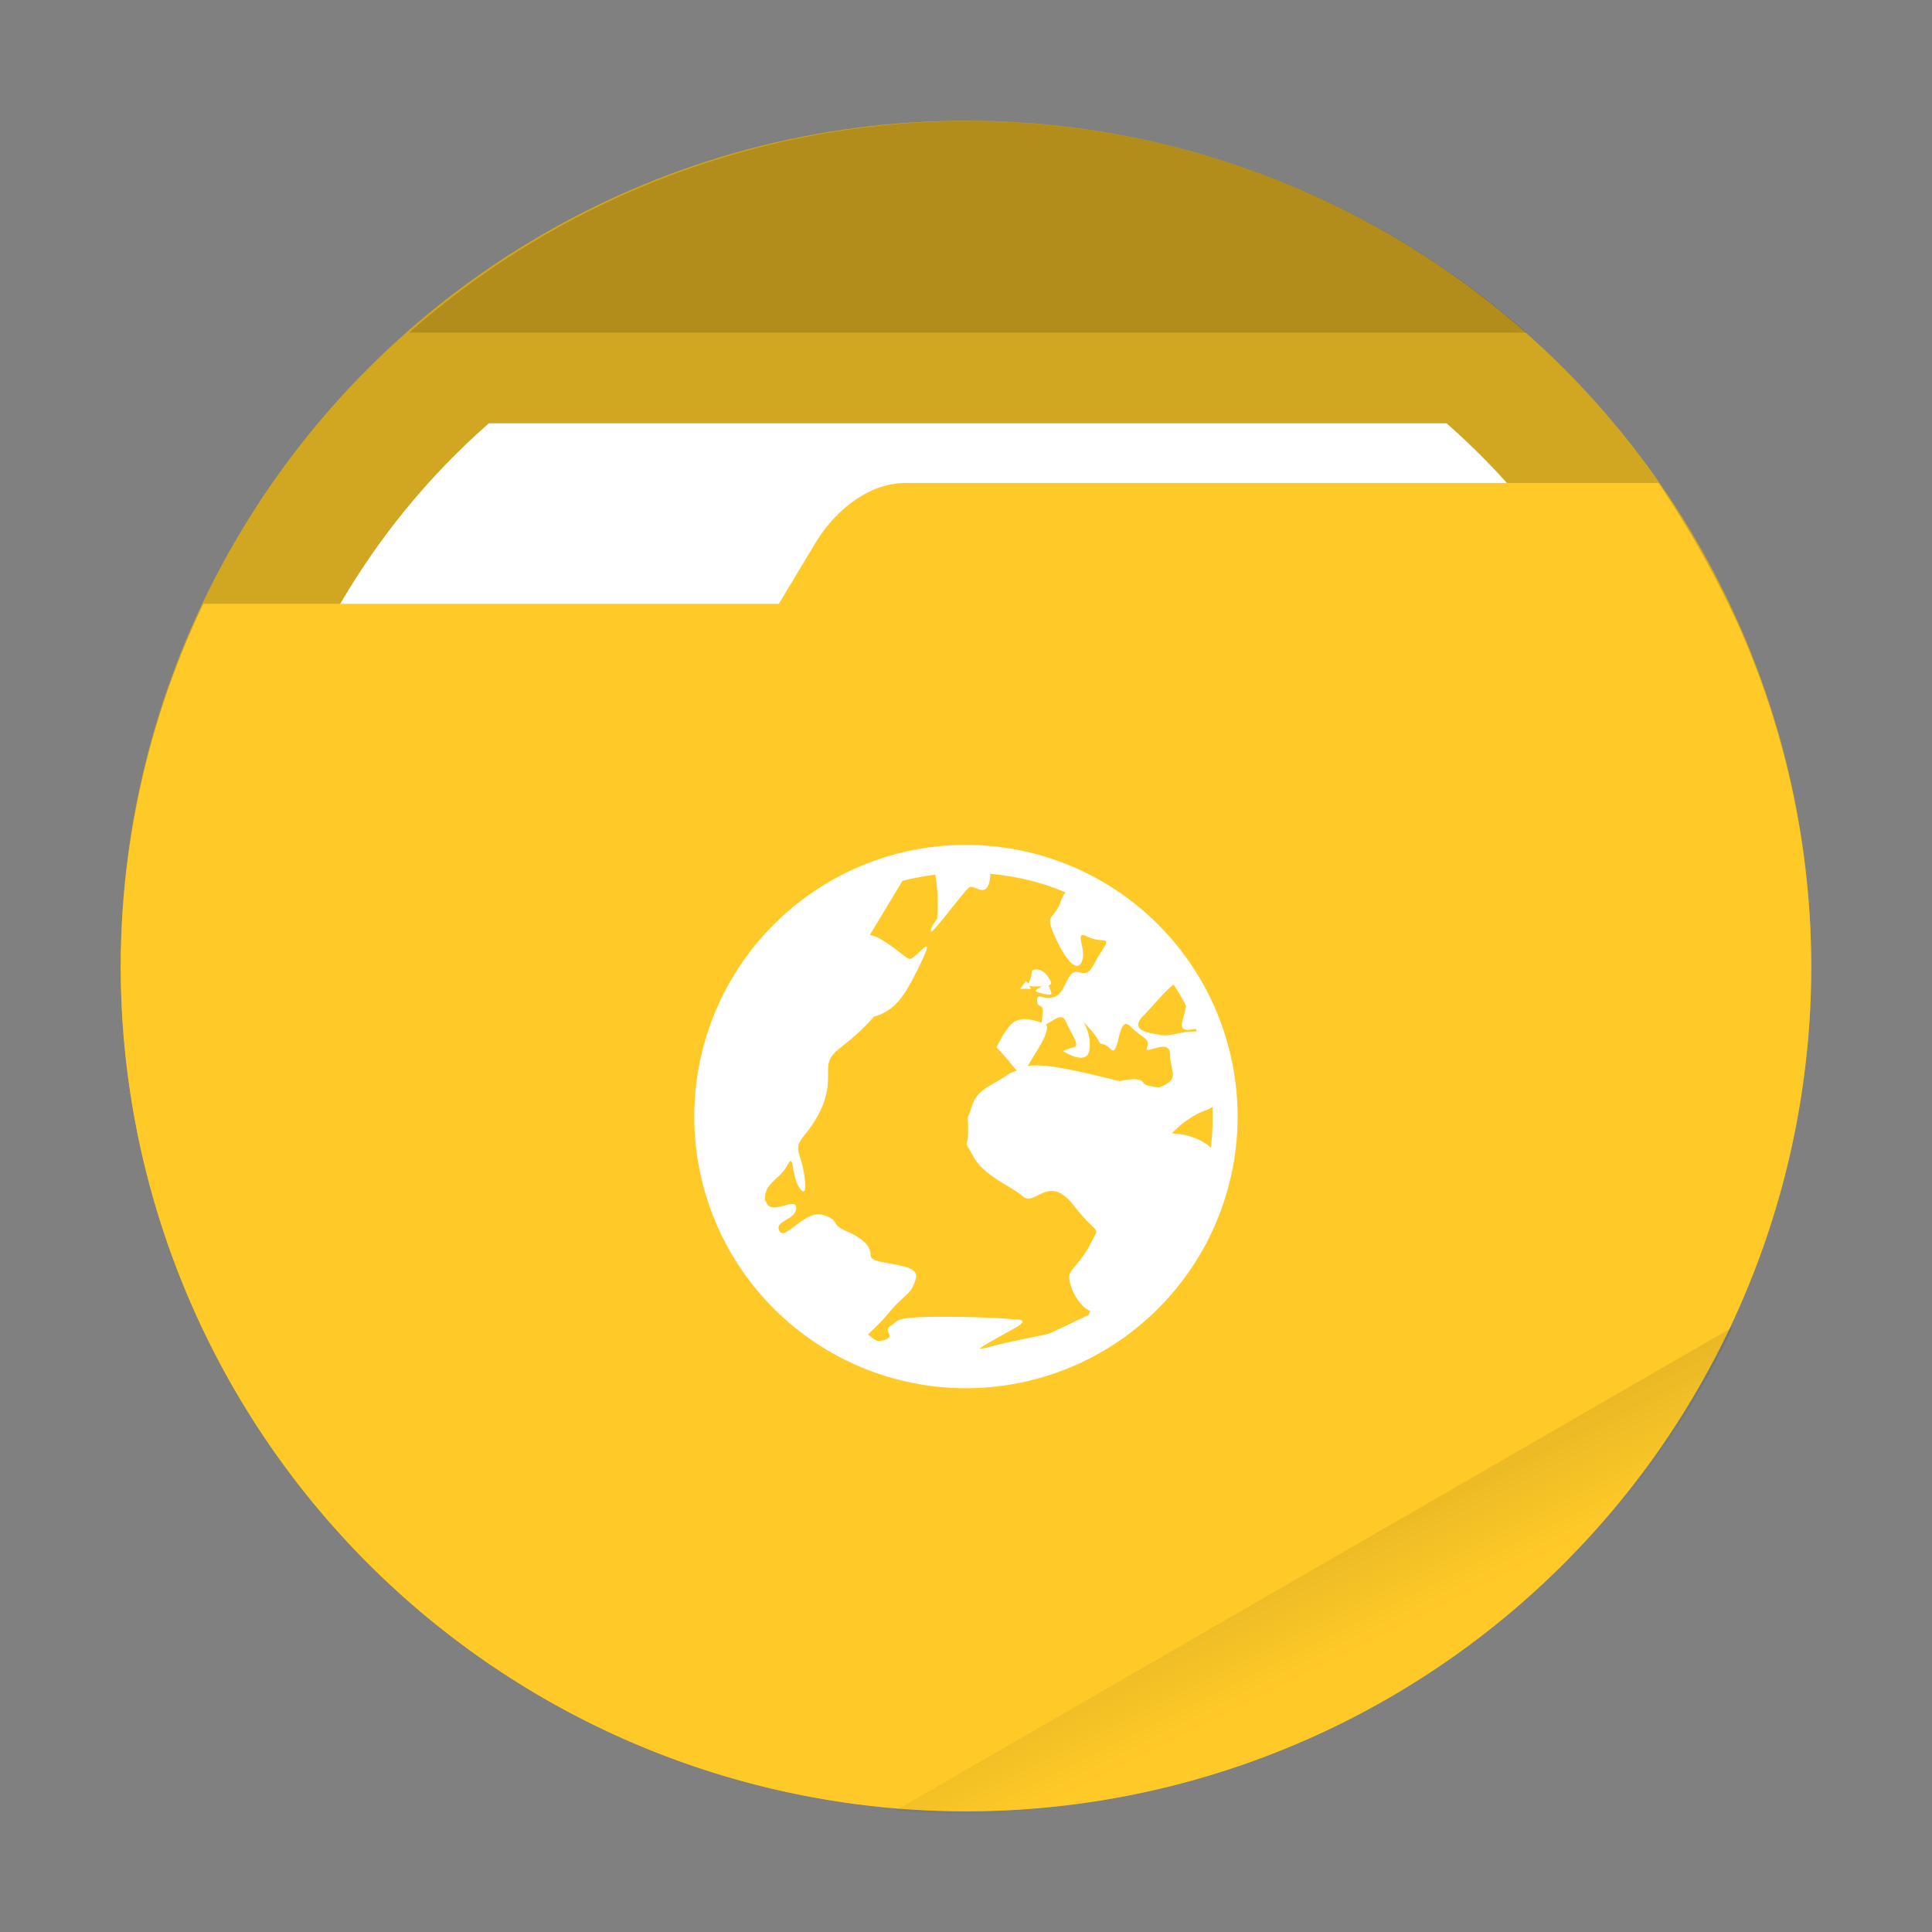 <svg width="64" height="64" viewBox="0 0 16.933 16.933" xmlns="http://www.w3.org/2000/svg"><rect x="0" y="0" width="16.933" height="16.933" fill="#808080" stroke="none"/><defs><linearGradient id="a" x1="42" x2="44" y1="51" y2="55" gradientUnits="userSpaceOnUse"><stop offset="0"/><stop stop-opacity="0" offset="1"/></linearGradient></defs><circle cx="8.466" cy="8.466" r="7.408" fill="#d1a621" style="paint-order:stroke fill markers"/><path transform="scale(.265)" d="M16.17 14A24 24 0 0 0 8 32a24 24 0 0 0 24 24 24 24 0 0 0 24-24 24 24 0 0 0-8.158-18H16.17z" fill="#fff" style="paint-order:stroke fill markers"/><path d="M7.937 4.233c-.35 0-.643.278-.793.53l-.318.529H1.783a7.408 7.408 0 0 0-.725 3.175 7.408 7.408 0 1 0 14.817 0 7.408 7.408 0 0 0-.61-2.922 8.525 8.525 0 0 0-.73-1.312z" fill="#ffca28" style="paint-order:stroke fill markers"/><path transform="scale(.265)" d="M32 4a28 28 0 0 0-18.467 7h36.951A28 28 0 0 0 32 4z" opacity=".15" style="paint-order:stroke fill markers"/><path transform="scale(.265)" d="m57.312 43.891-27.693 15.99a28 28 0 0 0 2.38.12 28 28 0 0 0 25.313-16.11z" fill="url(#a)" opacity=".1" style="paint-order:stroke fill markers"/><path d="M8.467 7.405a2.381 2.381 0 0 0-2.382 2.381 2.381 2.381 0 0 0 2.382 2.381 2.381 2.381 0 0 0 2.38-2.38 2.381 2.381 0 0 0-2.38-2.382zm.212.254c.232.021.456.074.66.163a.2.2 0 0 0-.039.07c-.063.188-.156.098-.046.334.11.235.201.296.233.186.031-.11-.08-.265.046-.202s.218-.017.124.124c-.094.142-.092.218-.202.187-.11-.032-.107.186-.217.217s-.148-.047-.148.031c0 .079.063.006.047.132-.005.039-.004.046-.008.062-.103-.03-.149-.045-.225-.015-.078.031-.17.232-.17.232.097.098.143.169.178.202-.022.011-.048.016-.07.031-.157.11-.279.13-.326.288-.047.157-.031.013-.031.201 0 .189-.048.061.046.234.094.172.325.255.435.35.11.093.223-.206.443.077.22.282.234.169.155.326-.078.157-.155.209-.186.271-.032.063.06.28.17.326h.008l-.015.04c-.142.064-.317.153-.35.163-.077.022-.351.068-.55.124-.026.007-.046.007-.055.008.024-.027.221-.13.318-.187.133-.077-.008-.07-.008-.07s-.211-.023-.644-.023c-.216 0-.31.01-.357.023a.122.122 0 0 0-.047.024c-.012.01-.02.02-.039.031-.078.044.046.09-.054.124-.075.025-.084 0-.148-.047.046-.045.109-.1.187-.194.14-.17.186-.14.233-.295s-.396-.109-.396-.202-.077-.155-.218-.217-.045-.093-.202-.14c-.157-.046-.333.233-.38.14s.147-.093.147-.202c0-.106-.223.08-.264-.054 0-.005-.007-.005-.007-.008-.004-.02-.002-.032 0-.047.01-.112.139-.155.194-.264.062-.124.03.093.109.202.078.109.047-.14 0-.28-.048-.14.03-.14.14-.326.109-.186.108-.295.108-.434 0-.14.076-.156.233-.296a1.69 1.69 0 0 0 .17-.17c.011-.005.021-.005.032-.008.166-.067.236-.167.38-.466.144-.3-.056-.02-.1-.031-.045-.011-.11-.09-.265-.179a.247.247 0 0 0-.085-.03l.287-.475c.092-.024.19-.041.287-.054.036.201.016.389.016.389s-.055.064-.055.108c0 .045.298-.366.342-.388.045-.022.157.117.179-.093zm.393.838a.176.176 0 0 0-.028.009c0 .054-.022.094-.031.116a.134.134 0 0 0-.023-.024c-.024.044-.075.082-.024.07.051-.01.09.02.055-.023l-.008-.008c.006.005.02.008.047.008h.07c-.039.028-.08.04-.024.055.075.02.109.023.109.008a.362.362 0 0 0-.024-.07c.015-.006.028-.014.016-.04-.024-.046-.06-.093-.109-.1a.07.07 0 0 0-.026-.002zm1.214.132c.039.06.076.122.109.187-.022.125-.077.21.015.21.026 0 .05-.006.07-.009l.008.023c-.157 0-.232.047-.31.032-.079-.016-.297-.03-.156-.171.083-.083.186-.214.264-.272zm-.978.287c.014.006.027.02.039.047.047.11.125.202.062.217a.476.476 0 0 0-.093.032s.217.141.233-.016c.015-.157-.062-.248-.062-.248s.108.108.14.17c.03.063.03 0 .108.078.078.079.06-.311.17-.202.11.11.18.108.148.186-.031.079.202-.094.202.063 0 .151.097.212-.093.287-.072-.005-.129-.017-.14-.039-.031-.063-.21-.015-.21-.015-.469-.117-.673-.155-.807-.132.002-.005.005-.005.008-.008.068-.124.197-.295.155-.357.06-.035.107-.072.14-.062zm1.32.785v.093c0 .089-.005.178-.015.264-.142-.126-.342-.124-.342-.124s.122-.14.295-.202a.272.272 0 0 0 .062-.031z" fill="#fff"/></svg>